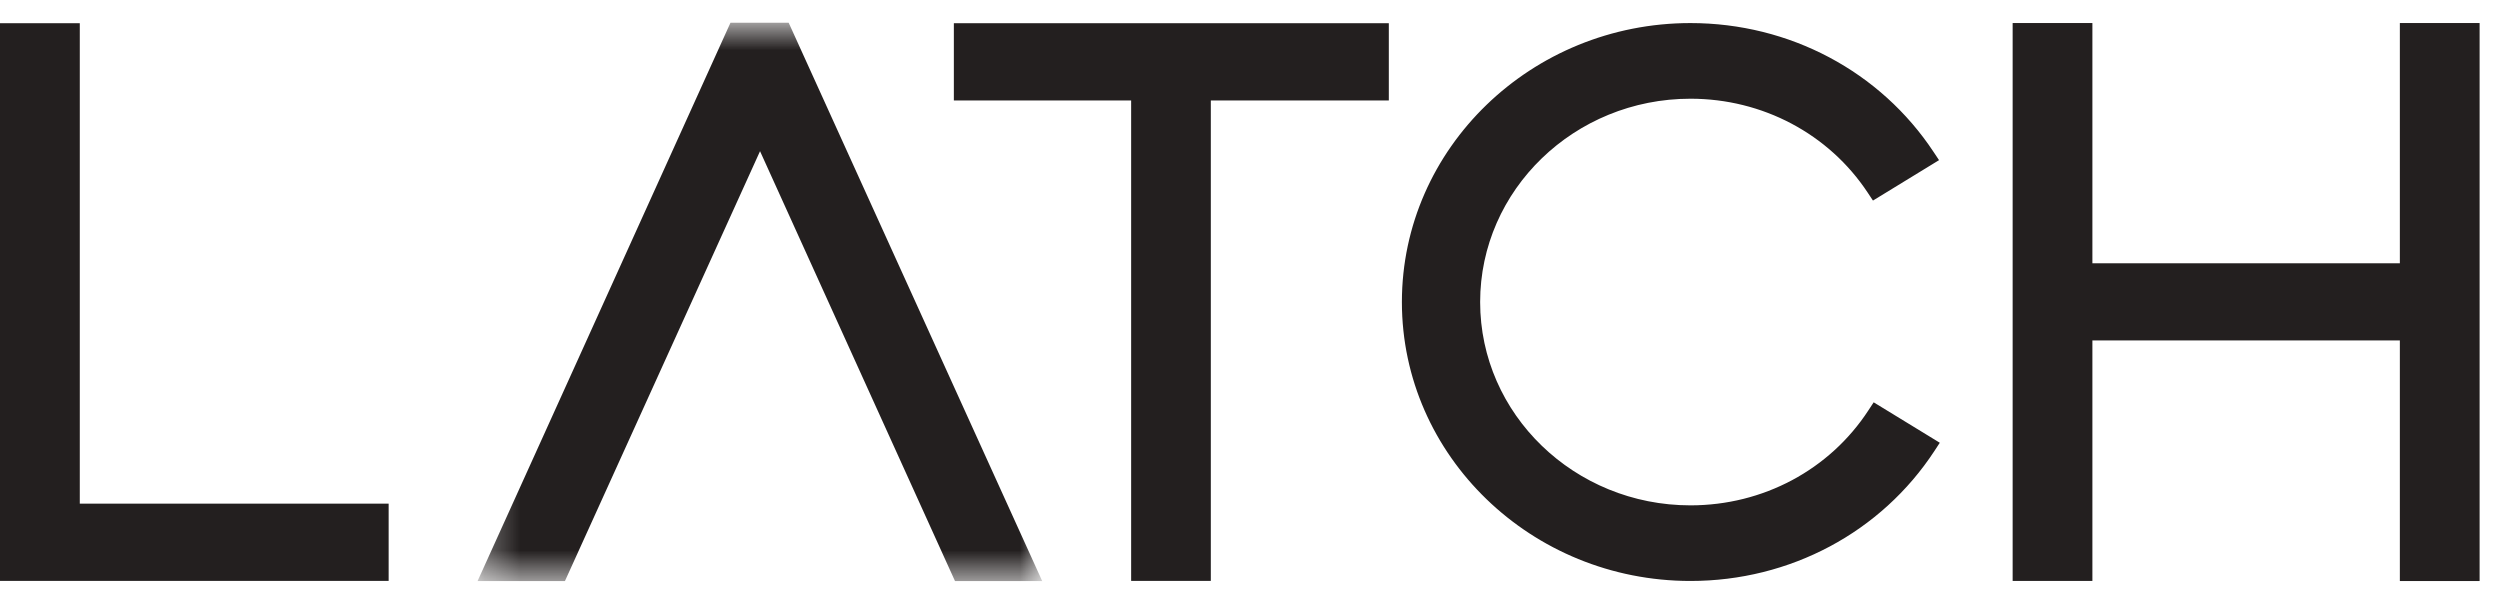 <?xml version="1.0" encoding="UTF-8" standalone="no"?>
<svg width="70px" height="17px" viewBox="0 0 70 17" version="1.1" xmlns="http://www.w3.org/2000/svg" xmlns:xlink="http://www.w3.org/1999/xlink">
    <!-- Generator: Sketch 39.1 (31720) - http://www.bohemiancoding.com/sketch -->
    <title>Page 1</title>
    <desc>Created with Sketch.</desc>
    <defs>
        <polygon id="path-1" points="16.12 0.73 0.31 0.73 0.31 16.363 16.12 16.363 16.12 0.73"></polygon>
    </defs>
    <g id="Page-1" stroke="none" stroke-width="1" fill="none" fill-rule="evenodd">
        <g id="Desktop-HD-Copy-11" transform="translate(-44, -28)">
            <g id="Page-1" transform="translate(44, 27)">
                <path d="M52.316,12.489 C51.229,14.155 49.366,15.15 47.333,15.15 C44.084,15.15 41.444,12.597 41.444,9.457 C41.444,6.318 44.084,3.764 47.333,3.764 C49.351,3.764 51.206,4.747 52.296,6.394 L52.443,6.616 L54.293,5.484 L54.144,5.26 C52.65,2.998 50.104,1.646 47.333,1.646 C42.878,1.646 39.253,5.15 39.253,9.457 C39.253,13.764 42.878,17.267 47.333,17.267 C50.121,17.267 52.675,15.904 54.168,13.621 L54.314,13.397 L52.463,12.265 L52.316,12.489 Z" id="Fill-1" fill="#231F1F"></path>
                <polygon id="Fill-3" fill="#231F1F" points="2.234 1.65 0 1.65 0 17.265 10.882 17.265 10.882 15.102 2.234 15.102"></polygon>
                <g id="Group-7" transform="translate(13.062, 0.907)">
                    <mask id="mask-2" fill="white">
                        <use xlink:href="#path-1"></use>
                    </mask>
                    <g id="Clip-6"></g>
                    <polygon id="Fill-5" fill="#231F1F" mask="url(#mask-2)" points="7.391 0.73 0.31 16.363 2.756 16.363 8.219 4.326 13.678 16.363 16.12 16.363 9.021 0.73"></polygon>
                </g>
                <polygon id="Fill-8" fill="#231F1F" points="38.887 1.65 26.708 1.65 26.708 3.813 31.672 3.813 31.672 17.265 33.903 17.265 33.903 3.813 38.887 3.813"></polygon>
                <polygon id="Fill-10" fill="#231F1F" points="67.196 8.372 58.587 8.372 58.587 1.645 56.354 1.645 56.354 17.266 58.587 17.266 58.587 10.532 67.196 10.532 67.196 17.269 69.429 17.269 69.429 1.645 67.196 1.645"></polygon>
            </g>
        </g>
    </g>
</svg>